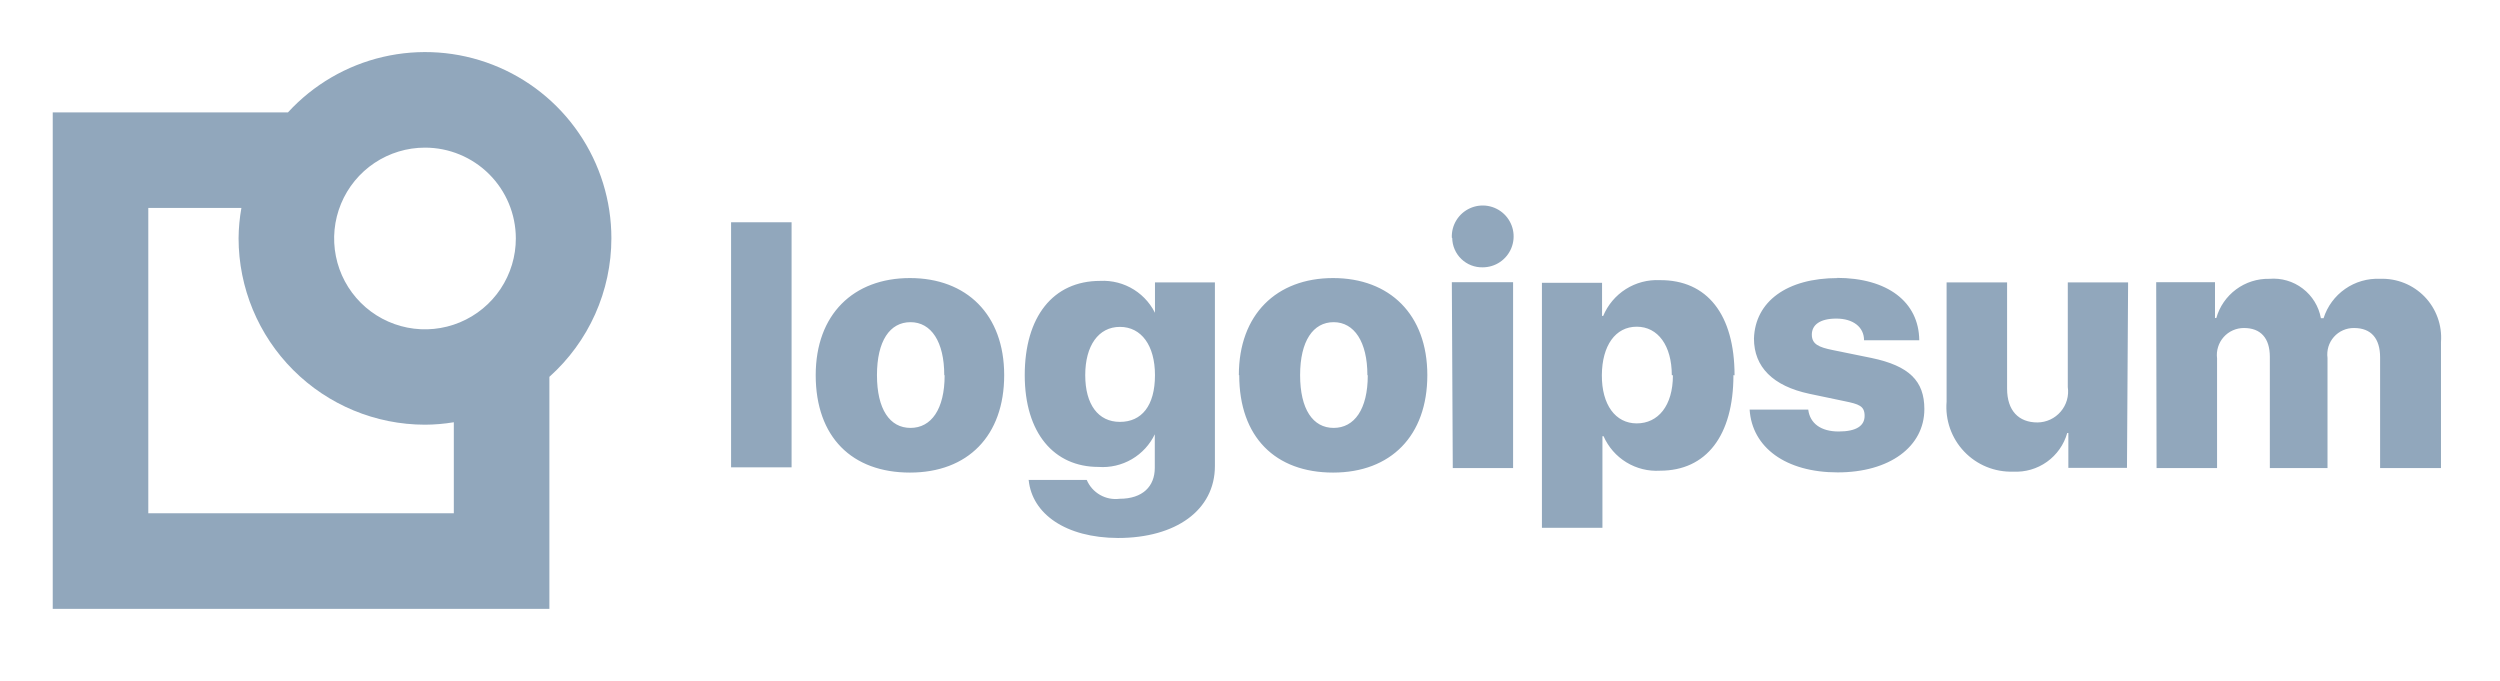 <svg width="191" height="52" viewBox="0 0 191 52" fill="none" xmlns="http://www.w3.org/2000/svg">
<path d="M55.854 16.982H60.477V35.702H55.854V16.982ZM62.32 28.66C62.32 24.024 65.2 21.244 69.52 21.244C73.84 21.244 76.72 24.024 76.72 28.66C76.72 33.297 73.941 36.105 69.52 36.105C65.099 36.105 62.32 33.398 62.32 28.66ZM72.141 28.66C72.141 26.112 71.147 24.614 69.563 24.614C67.979 24.614 67 26.054 67 28.66C67 31.267 67.979 32.692 69.563 32.692C71.147 32.692 72.17 31.267 72.17 28.675L72.141 28.66ZM78.563 36.667H83.027C83.23 37.147 83.585 37.548 84.038 37.808C84.49 38.068 85.015 38.173 85.533 38.107C87.304 38.107 88.226 37.156 88.226 35.745V33.153H88.24C87.859 33.96 87.242 34.633 86.471 35.083C85.7 35.533 84.81 35.739 83.92 35.673C80.536 35.673 78.29 33.096 78.29 28.66C78.29 24.225 80.435 21.46 84.05 21.46C84.963 21.412 85.869 21.647 86.642 22.134C87.416 22.622 88.019 23.337 88.37 24.182H88.24V21.576H92.819V35.601C92.819 38.985 89.824 41.102 85.418 41.102C81.414 41.088 78.851 39.259 78.592 36.681L78.563 36.667ZM88.24 28.66C88.24 26.4 87.203 24.974 85.562 24.974C83.92 24.974 82.912 26.414 82.912 28.66C82.912 30.907 83.906 32.232 85.562 32.232C87.218 32.232 88.24 31.008 88.24 28.66ZM94.648 28.66C94.648 24.024 97.528 21.244 101.848 21.244C106.168 21.244 109.048 24.024 109.048 28.66C109.048 33.297 106.254 36.105 101.848 36.105C97.442 36.105 94.677 33.398 94.677 28.66H94.648ZM104.469 28.66C104.469 26.112 103.461 24.614 101.891 24.614C100.322 24.614 99.328 26.054 99.328 28.66C99.328 31.267 100.307 32.692 101.891 32.692C103.475 32.692 104.498 31.267 104.498 28.675L104.469 28.66ZM110.92 18.163C110.9 17.692 111.021 17.226 111.268 16.825C111.515 16.423 111.876 16.105 112.306 15.911C112.735 15.716 113.213 15.655 113.677 15.734C114.142 15.814 114.572 16.03 114.913 16.356C115.253 16.682 115.488 17.102 115.588 17.563C115.687 18.024 115.647 18.503 115.471 18.941C115.296 19.378 114.994 19.753 114.604 20.017C114.213 20.282 113.753 20.423 113.282 20.424C112.98 20.431 112.681 20.379 112.4 20.27C112.119 20.161 111.863 19.997 111.646 19.788C111.429 19.579 111.255 19.329 111.136 19.052C111.016 18.776 110.953 18.479 110.949 18.177L110.92 18.163ZM110.92 21.561H115.6V35.76H110.992L110.92 21.561ZM132.434 28.66C132.434 33.283 130.36 35.961 126.832 35.961C125.929 36.017 125.03 35.794 124.258 35.323C123.485 34.852 122.876 34.155 122.512 33.326H122.426V40.324H117.803V21.604H122.397V24.139H122.483C122.835 23.294 123.438 22.578 124.211 22.088C124.984 21.599 125.889 21.359 126.803 21.403C130.432 21.374 132.52 24.038 132.52 28.675L132.434 28.66ZM127.725 28.66C127.725 26.414 126.674 24.96 125.046 24.96C123.419 24.96 122.397 26.4 122.382 28.66C122.368 30.921 123.419 32.347 125.046 32.347C126.674 32.347 127.811 31.008 127.811 28.675L127.725 28.66ZM140.325 21.23C144.198 21.23 146.603 23.059 146.632 25.996H142.413C142.413 24.974 141.563 24.34 140.296 24.34C139.029 24.34 138.424 24.83 138.424 25.564C138.424 26.299 138.957 26.529 140.022 26.745L142.989 27.35C145.869 27.955 147.021 29.107 147.021 31.252C147.021 34.132 144.357 36.091 140.397 36.091C136.437 36.091 133.859 34.19 133.672 31.296H138.15C138.28 32.347 139.115 32.966 140.469 32.966C141.822 32.966 142.456 32.534 142.456 31.771C142.456 31.008 142.024 30.878 140.915 30.648L138.237 30.086C135.458 29.496 134.003 28.041 134.003 25.867C134.09 23.044 136.509 21.244 140.411 21.244L140.325 21.23ZM162.501 35.745H158.022V33.081H157.936C157.685 33.97 157.14 34.746 156.388 35.283C155.636 35.82 154.725 36.084 153.803 36.033C153.108 36.056 152.414 35.931 151.77 35.667C151.126 35.403 150.544 35.006 150.065 34.501C149.584 33.997 149.217 33.396 148.985 32.74C148.753 32.083 148.662 31.385 148.72 30.691V21.576H153.342V29.697C153.342 31.368 154.221 32.275 155.661 32.275C155.999 32.272 156.332 32.197 156.639 32.055C156.945 31.913 157.217 31.706 157.436 31.449C157.657 31.193 157.819 30.892 157.913 30.567C158.005 30.243 158.028 29.902 157.979 29.568V21.576H162.587L162.501 35.745ZM164.733 21.561H169.226V24.297H169.326C169.574 23.421 170.107 22.651 170.838 22.109C171.571 21.567 172.463 21.283 173.373 21.302C174.287 21.223 175.199 21.487 175.927 22.044C176.657 22.6 177.153 23.409 177.318 24.312H177.52C177.808 23.404 178.387 22.617 179.169 22.073C179.949 21.528 180.89 21.258 181.84 21.302C182.472 21.278 183.103 21.388 183.689 21.624C184.276 21.86 184.806 22.218 185.246 22.673C185.685 23.128 186.022 23.672 186.236 24.267C186.452 24.862 186.539 25.495 186.491 26.126V35.76H181.84V27.307C181.84 25.867 181.163 25.06 179.853 25.06C179.562 25.056 179.274 25.114 179.008 25.231C178.741 25.348 178.505 25.521 178.312 25.738C178.119 25.956 177.975 26.213 177.89 26.491C177.807 26.769 177.784 27.062 177.822 27.35V35.76H173.416V27.264C173.416 25.824 172.71 25.06 171.443 25.06C171.149 25.058 170.859 25.119 170.591 25.238C170.321 25.357 170.082 25.532 169.887 25.752C169.692 25.972 169.547 26.23 169.46 26.511C169.372 26.792 169.347 27.087 169.384 27.379V35.76H164.762L164.733 21.561Z" fill="#91A7BC"/>
<path d="M46.71 18.206C46.711 15.34 45.845 12.54 44.227 10.175C42.61 7.809 40.315 5.987 37.644 4.947C34.974 3.907 32.051 3.699 29.259 4.348C26.468 4.997 23.938 6.475 22 8.587H4.029V46.516H41.973V28.79C43.462 27.458 44.654 25.827 45.47 24.003C46.286 22.179 46.709 20.204 46.71 18.206ZM39.41 18.206C39.413 19.579 39.008 20.922 38.247 22.066C37.486 23.209 36.403 24.101 35.135 24.628C33.867 25.156 32.471 25.296 31.124 25.029C29.776 24.763 28.538 24.103 27.566 23.133C26.594 22.163 25.931 20.926 25.663 19.58C25.393 18.233 25.53 16.837 26.055 15.567C26.58 14.298 27.47 13.213 28.611 12.45C29.753 11.687 31.096 11.279 32.469 11.279C34.307 11.279 36.07 12.009 37.372 13.307C38.673 14.606 39.406 16.367 39.41 18.206ZM34.672 39.215H11.33V15.887H18.443C18.306 16.653 18.233 17.428 18.227 18.206C18.231 21.982 19.733 25.602 22.403 28.272C25.073 30.942 28.693 32.444 32.469 32.447C33.207 32.444 33.944 32.381 34.672 32.26V39.215Z" fill="#91A7BC"/>
</svg>
